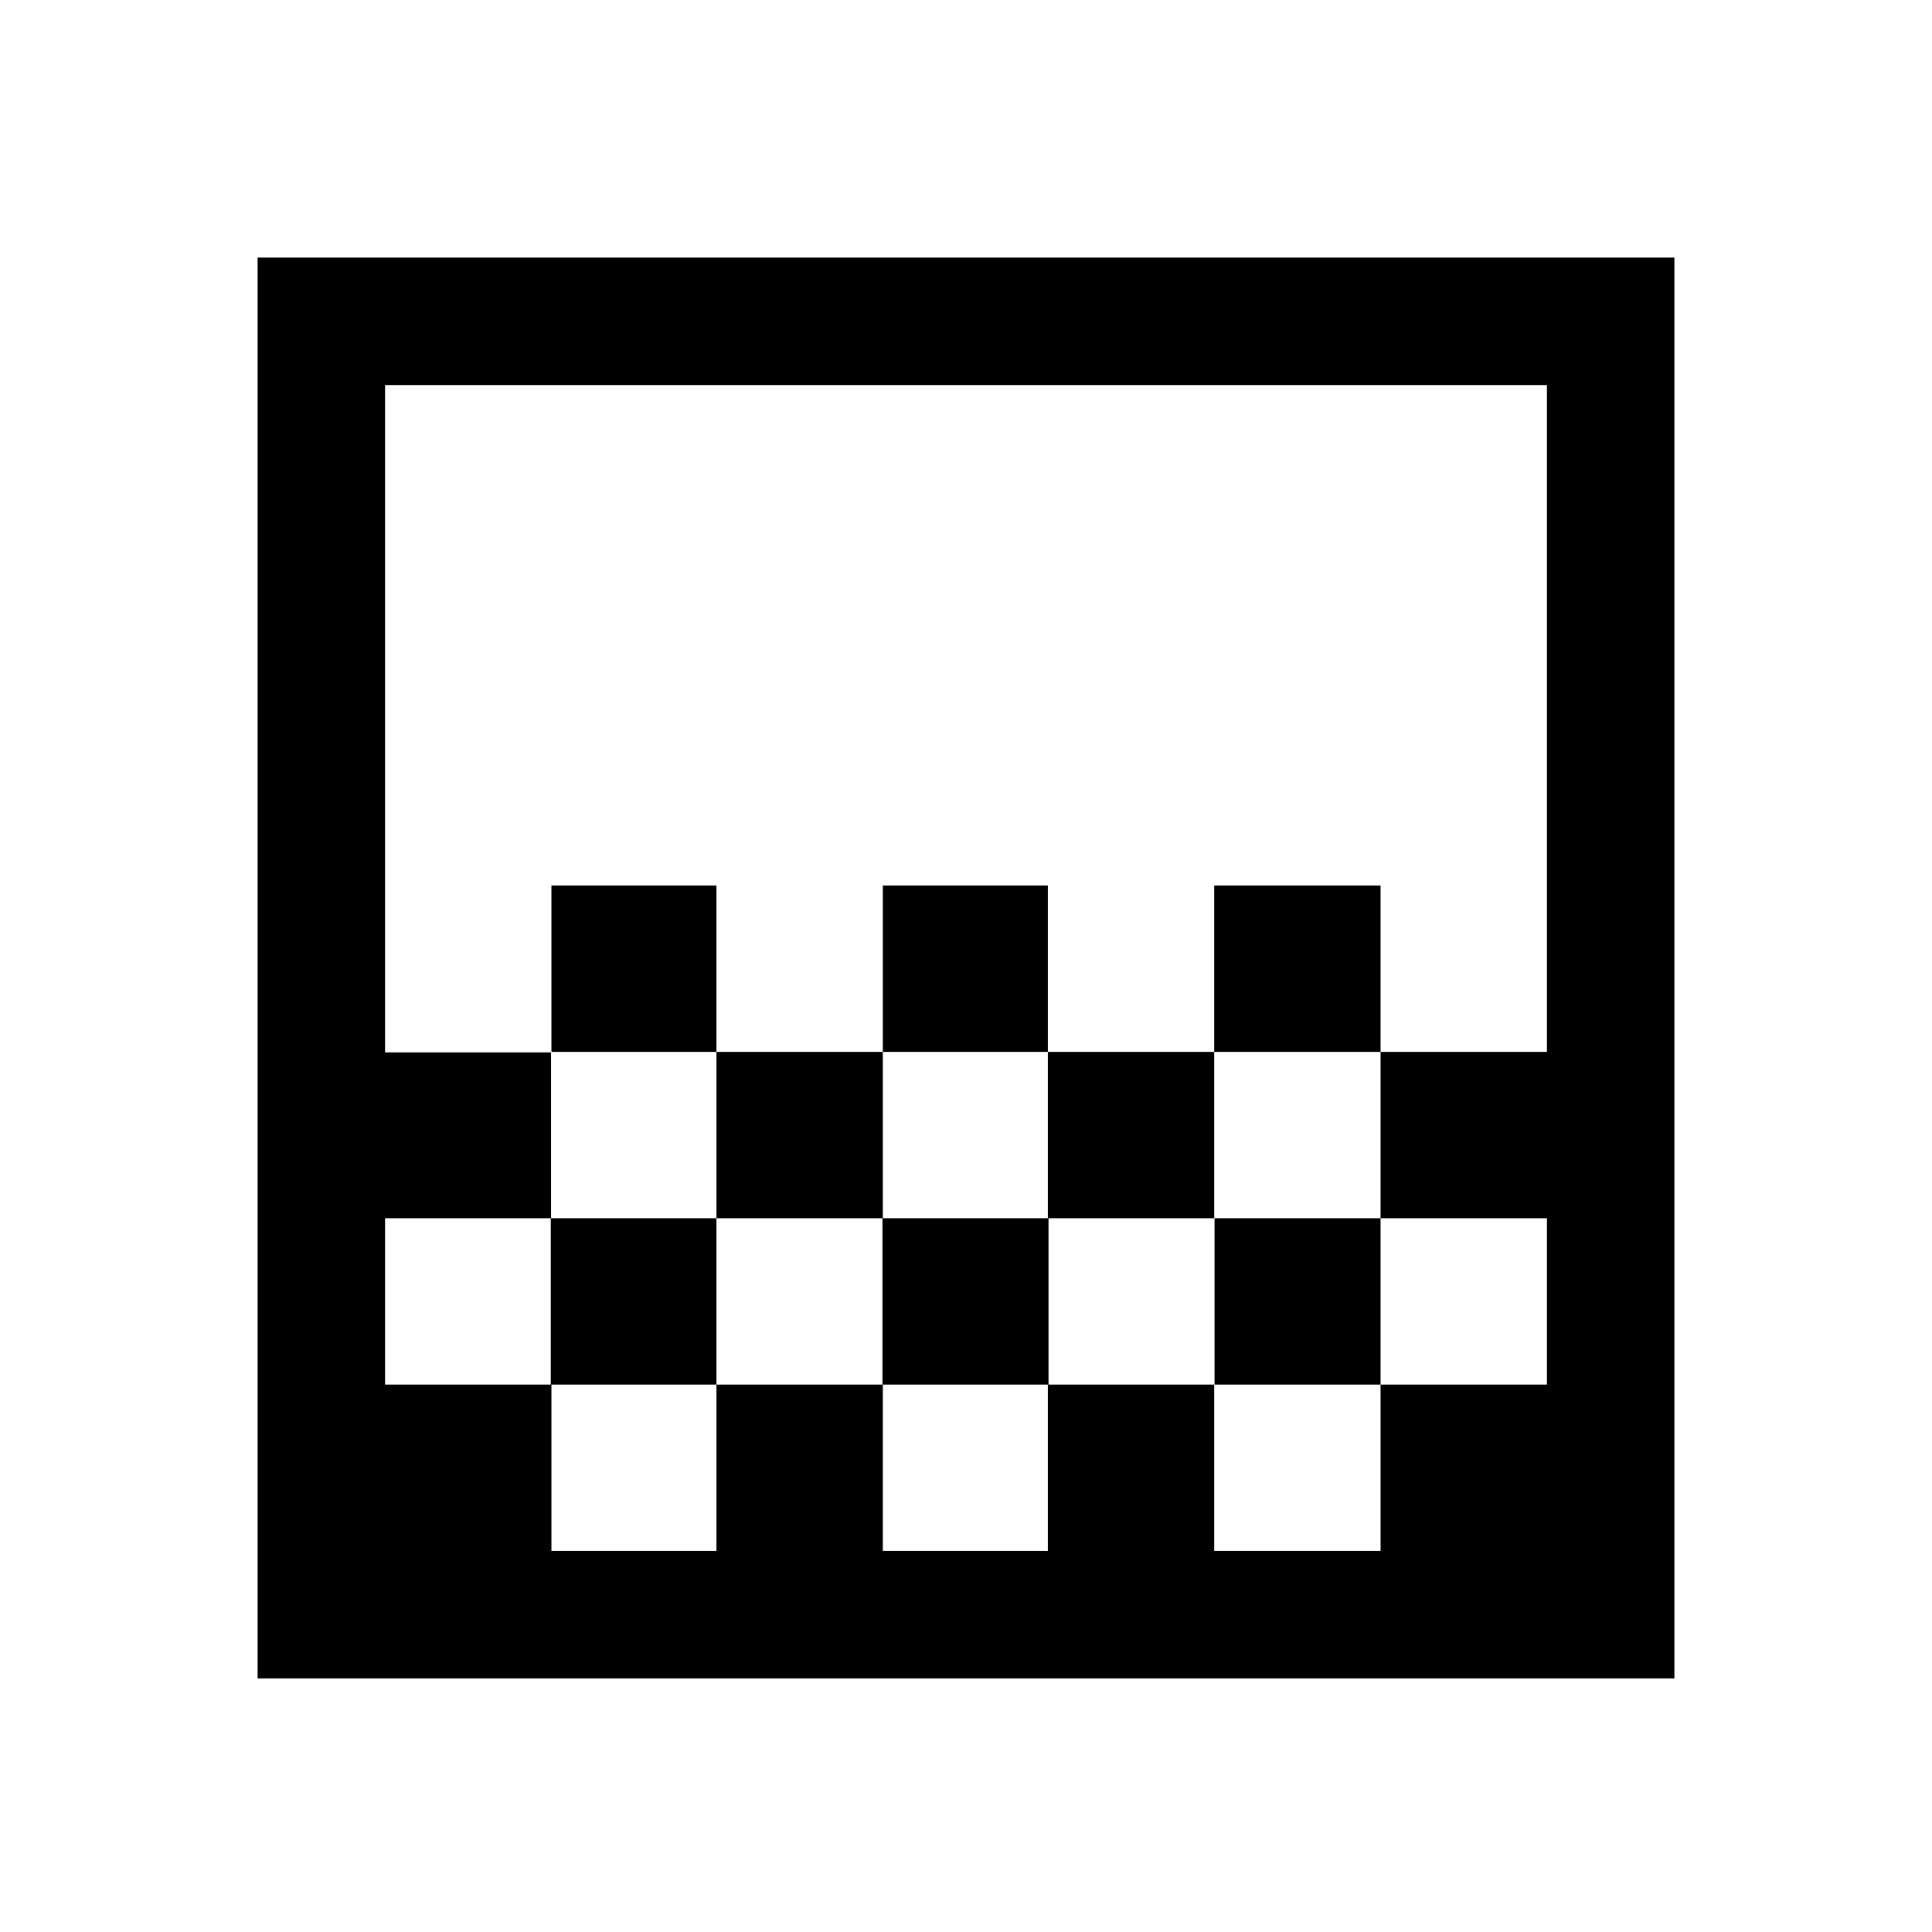 <svg xmlns="http://www.w3.org/2000/svg" height="40" viewBox="0 -960 960 960" width="40"><path d="M438.67-437.33V-520h82v82.67h-82ZM356-354.67v-82.66h82.67v82.66H356Zm164.67 0v-82.66h82.66v82.66h-82.66Zm82.66-82.66V-520H686v82.67h-82.67Zm-329.33 0V-520h82v82.67h-82ZM128-126v-706h704v706H128Zm146-63.33h82V-272h-82v82.67Zm164.67 0h82V-272h-82v82.67Zm330 0V-272v82.67ZM191.33-272h82.34v-82.67H356V-272h82.5v-82.67H521V-272h82.5v-82.67H686V-272h82.67v-82.67H686v-82.66h82.67v-331.34H191.33v331.6h82.48v82.4h-82.48V-272Zm0 82.67v-579.34 579.34Zm577.34-248v82.66-82.66ZM603.33-272v82.67H686V-272h-82.67Z"/></svg>